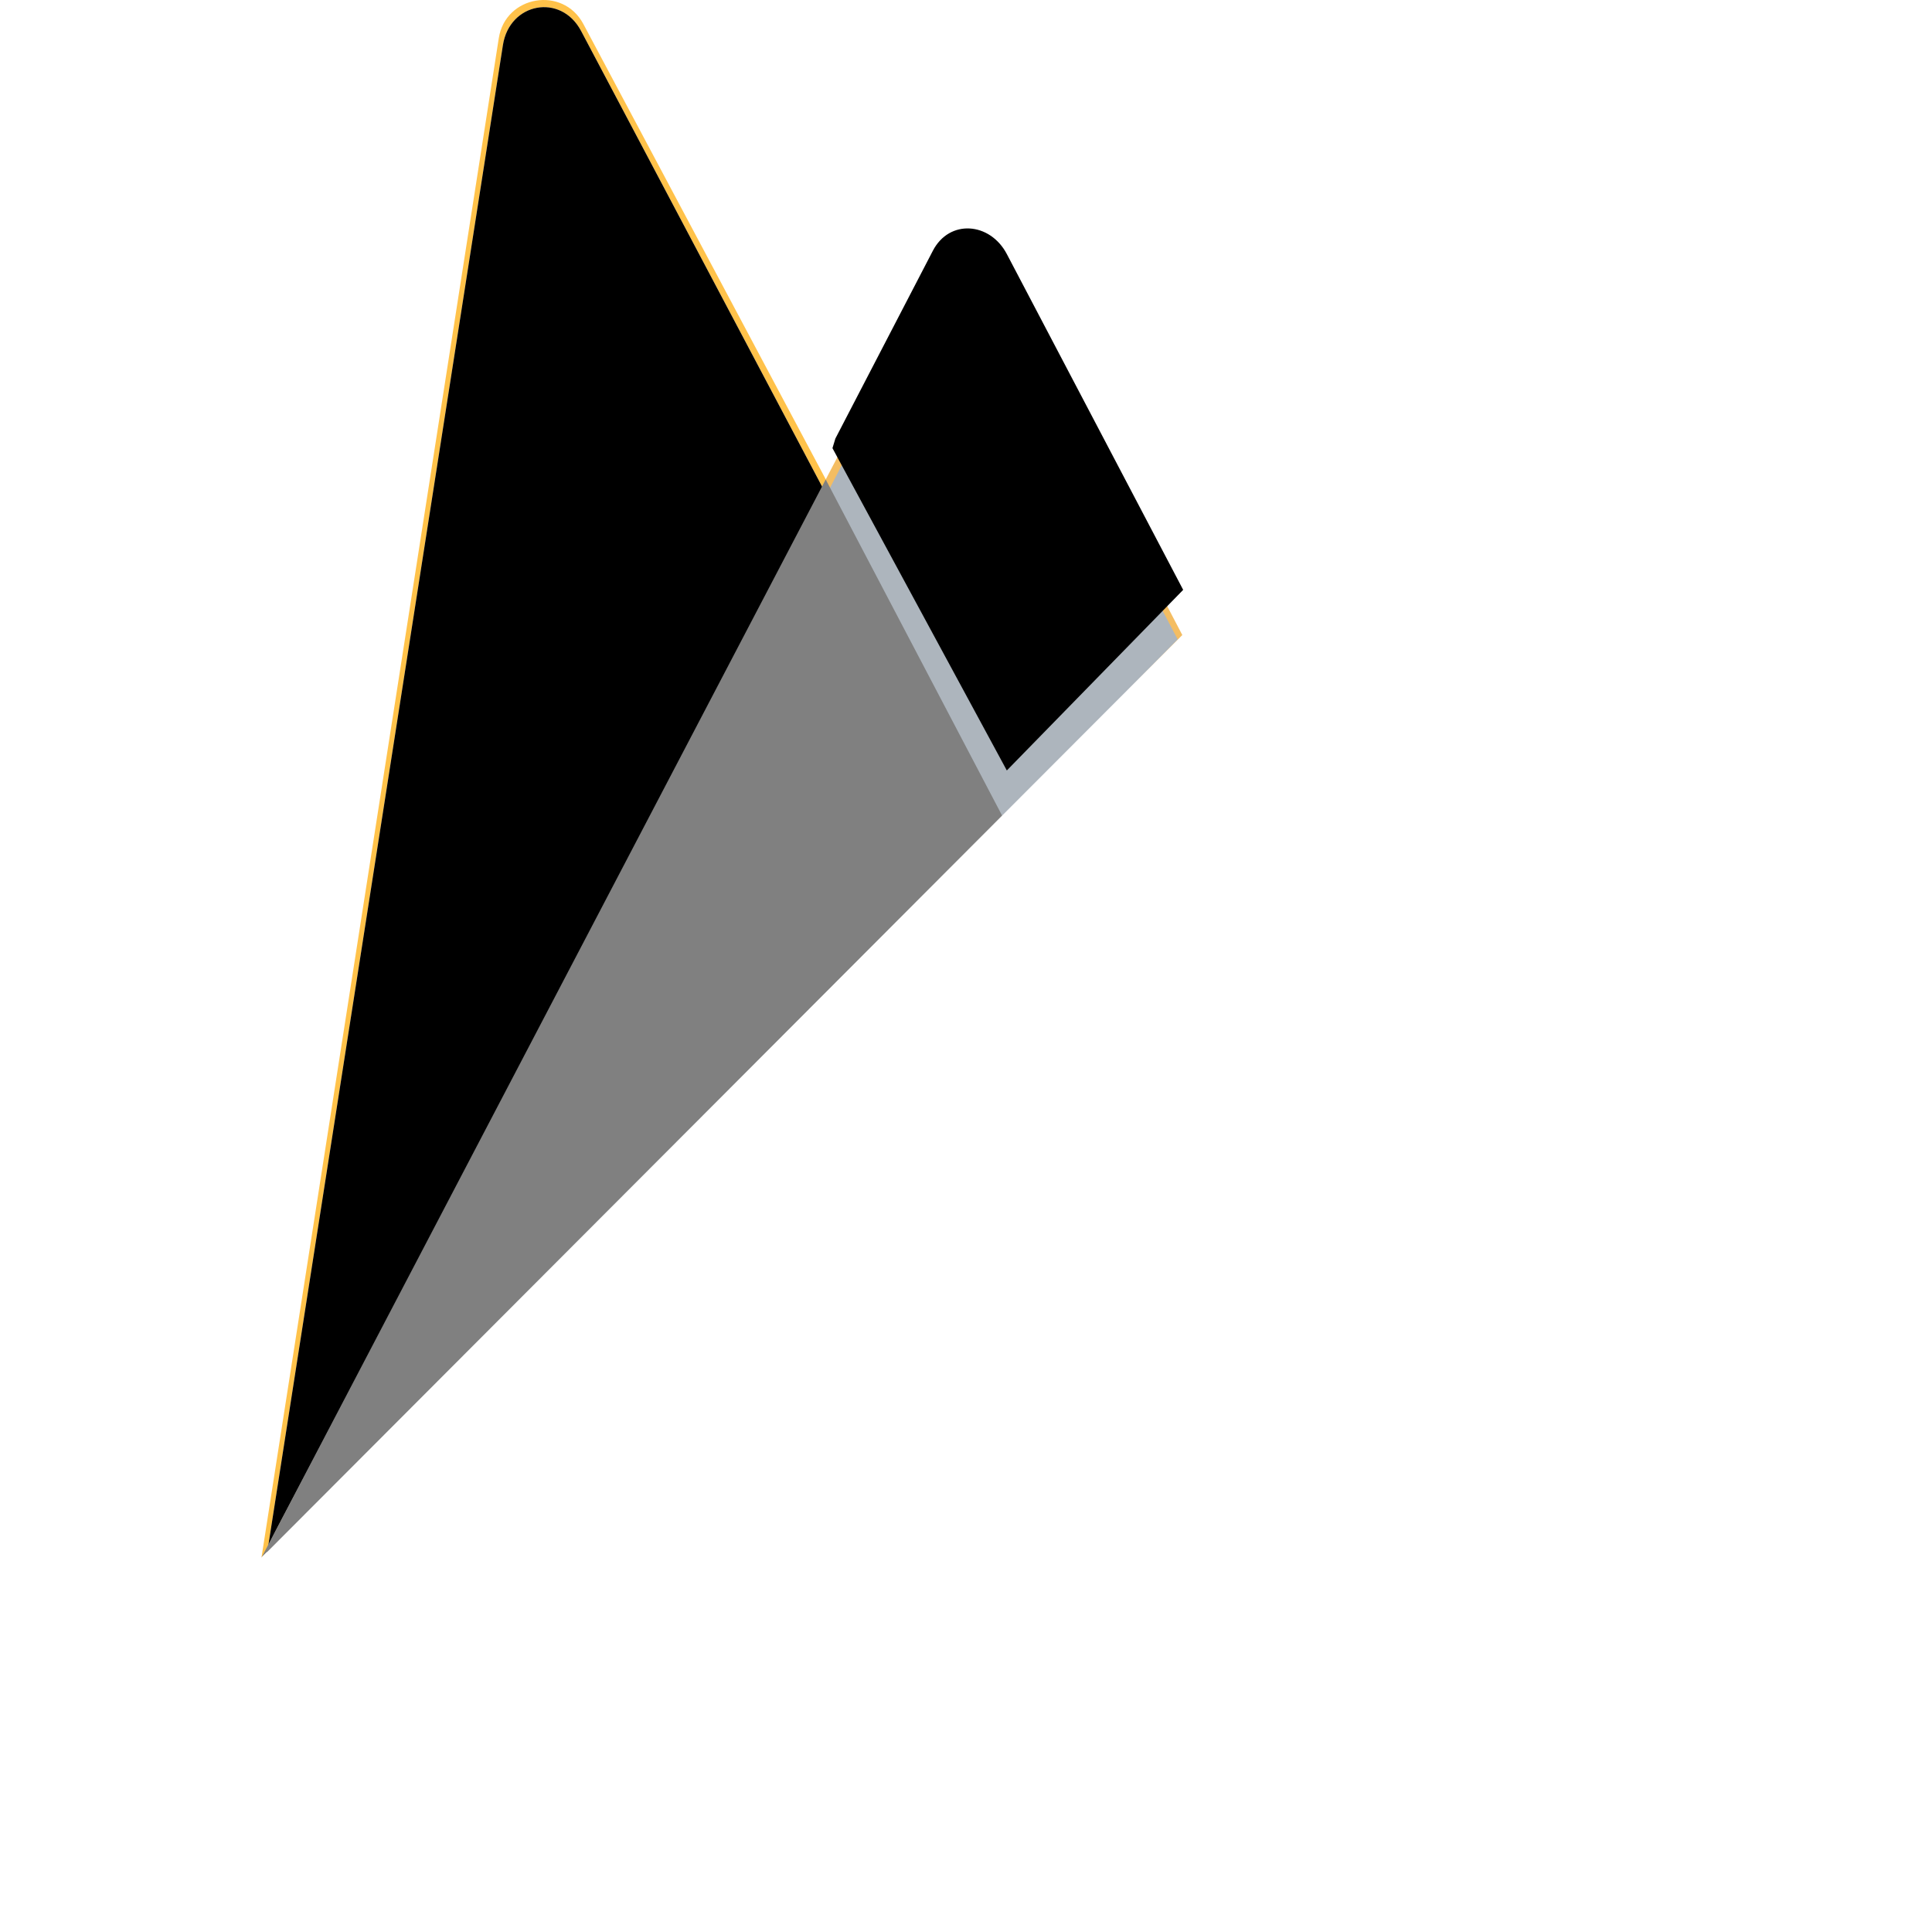 <svg xmlns="http://www.w3.org/2000/svg" width="24" height="24" viewBox="0 0 256 351"><defs><filter id="logosFirebase0" width="200%" height="200%" x="-50%" y="-50%" filterUnits="objectBoundingBox"><feGaussianBlur in="SourceAlpha" result="shadowBlurInner1" stdDeviation="17.5"/><feOffset in="shadowBlurInner1" result="shadowOffsetInner1"/><feComposite in="shadowOffsetInner1" in2="SourceAlpha" k2="-1" k3="1" operator="arithmetic" result="shadowInnerInner1"/><feColorMatrix in="shadowInnerInner1" values="0 0 0 0 0 0 0 0 0 0 0 0 0 0 0 0 0 0 0.06 0"/></filter><filter id="logosFirebase1" width="200%" height="200%" x="-50%" y="-50%" filterUnits="objectBoundingBox"><feGaussianBlur in="SourceAlpha" result="shadowBlurInner1" stdDeviation="3.5"/><feOffset dx="1" dy="-9" in="shadowBlurInner1" result="shadowOffsetInner1"/><feComposite in="shadowOffsetInner1" in2="SourceAlpha" k2="-1" k3="1" operator="arithmetic" result="shadowInnerInner1"/><feColorMatrix in="shadowInnerInner1" values="0 0 0 0 0 0 0 0 0 0 0 0 0 0 0 0 0 0 0.09 0"/></filter><path id="logosFirebase2" d="m1.253 280.732l1.605-3.131l99.353-188.518l-44.15-83.475C54.392-1.283 45.074.474 43.87 8.188L1.253 280.732Z"/><path id="logosFirebase3" d="m134.417 148.974l32.039-32.812l-32.039-61.007c-3.042-5.791-10.433-6.398-13.443-.59l-17.705 34.109l-.53 1.744l31.678 58.556Z"/></defs><path fill="#FFC24A" d="m0 282.998l2.123-2.972L102.527 89.512l.212-2.017L58.48 4.358C54.77-2.606 44.33-.845 43.114 6.951L0 282.998Z"/><use fill="#e9ecef" fill-rule="evenodd" href="#logosFirebase2"/><use filter="url(#logosFirebase0)" href="#logosFirebase2"/><path fill="#F4BD62" d="m135.005 150.38l32.955-33.75l-32.965-62.93c-3.129-5.957-11.866-5.975-14.962 0L102.42 87.287v2.86l32.584 60.233Z"/><use fill="#adb5bd" fill-rule="evenodd" href="#logosFirebase3"/><use filter="url(#logosFirebase1)" href="#logosFirebase3"/><path fill="gray" d="m0 282.998l.962-.968l3.496-1.42l128.477-128l1.628-4.431l-32.05-61.074z"/><path fill="white" d="m139.121 347.551l116.275-64.847l-33.204-204.495c-1.039-6.398-8.888-8.927-13.468-4.34L0 282.998l115.608 64.548a24.126 24.126 0 0 0 23.513.005"/><path fill="white" d="M254.354 282.16L221.402 79.218c-1.03-6.35-7.558-8.977-12.103-4.424L1.29 282.6l114.339 63.908a23.943 23.943 0 0 0 23.334.006l115.392-64.355Z"/><path fill="white" d="M139.12 345.64a24.126 24.126 0 0 1-23.512-.005L.931 282.015l-.93.983l115.607 64.548a24.126 24.126 0 0 0 23.513.005l116.275-64.847l-.285-1.752l-115.99 64.689Z"/></svg>